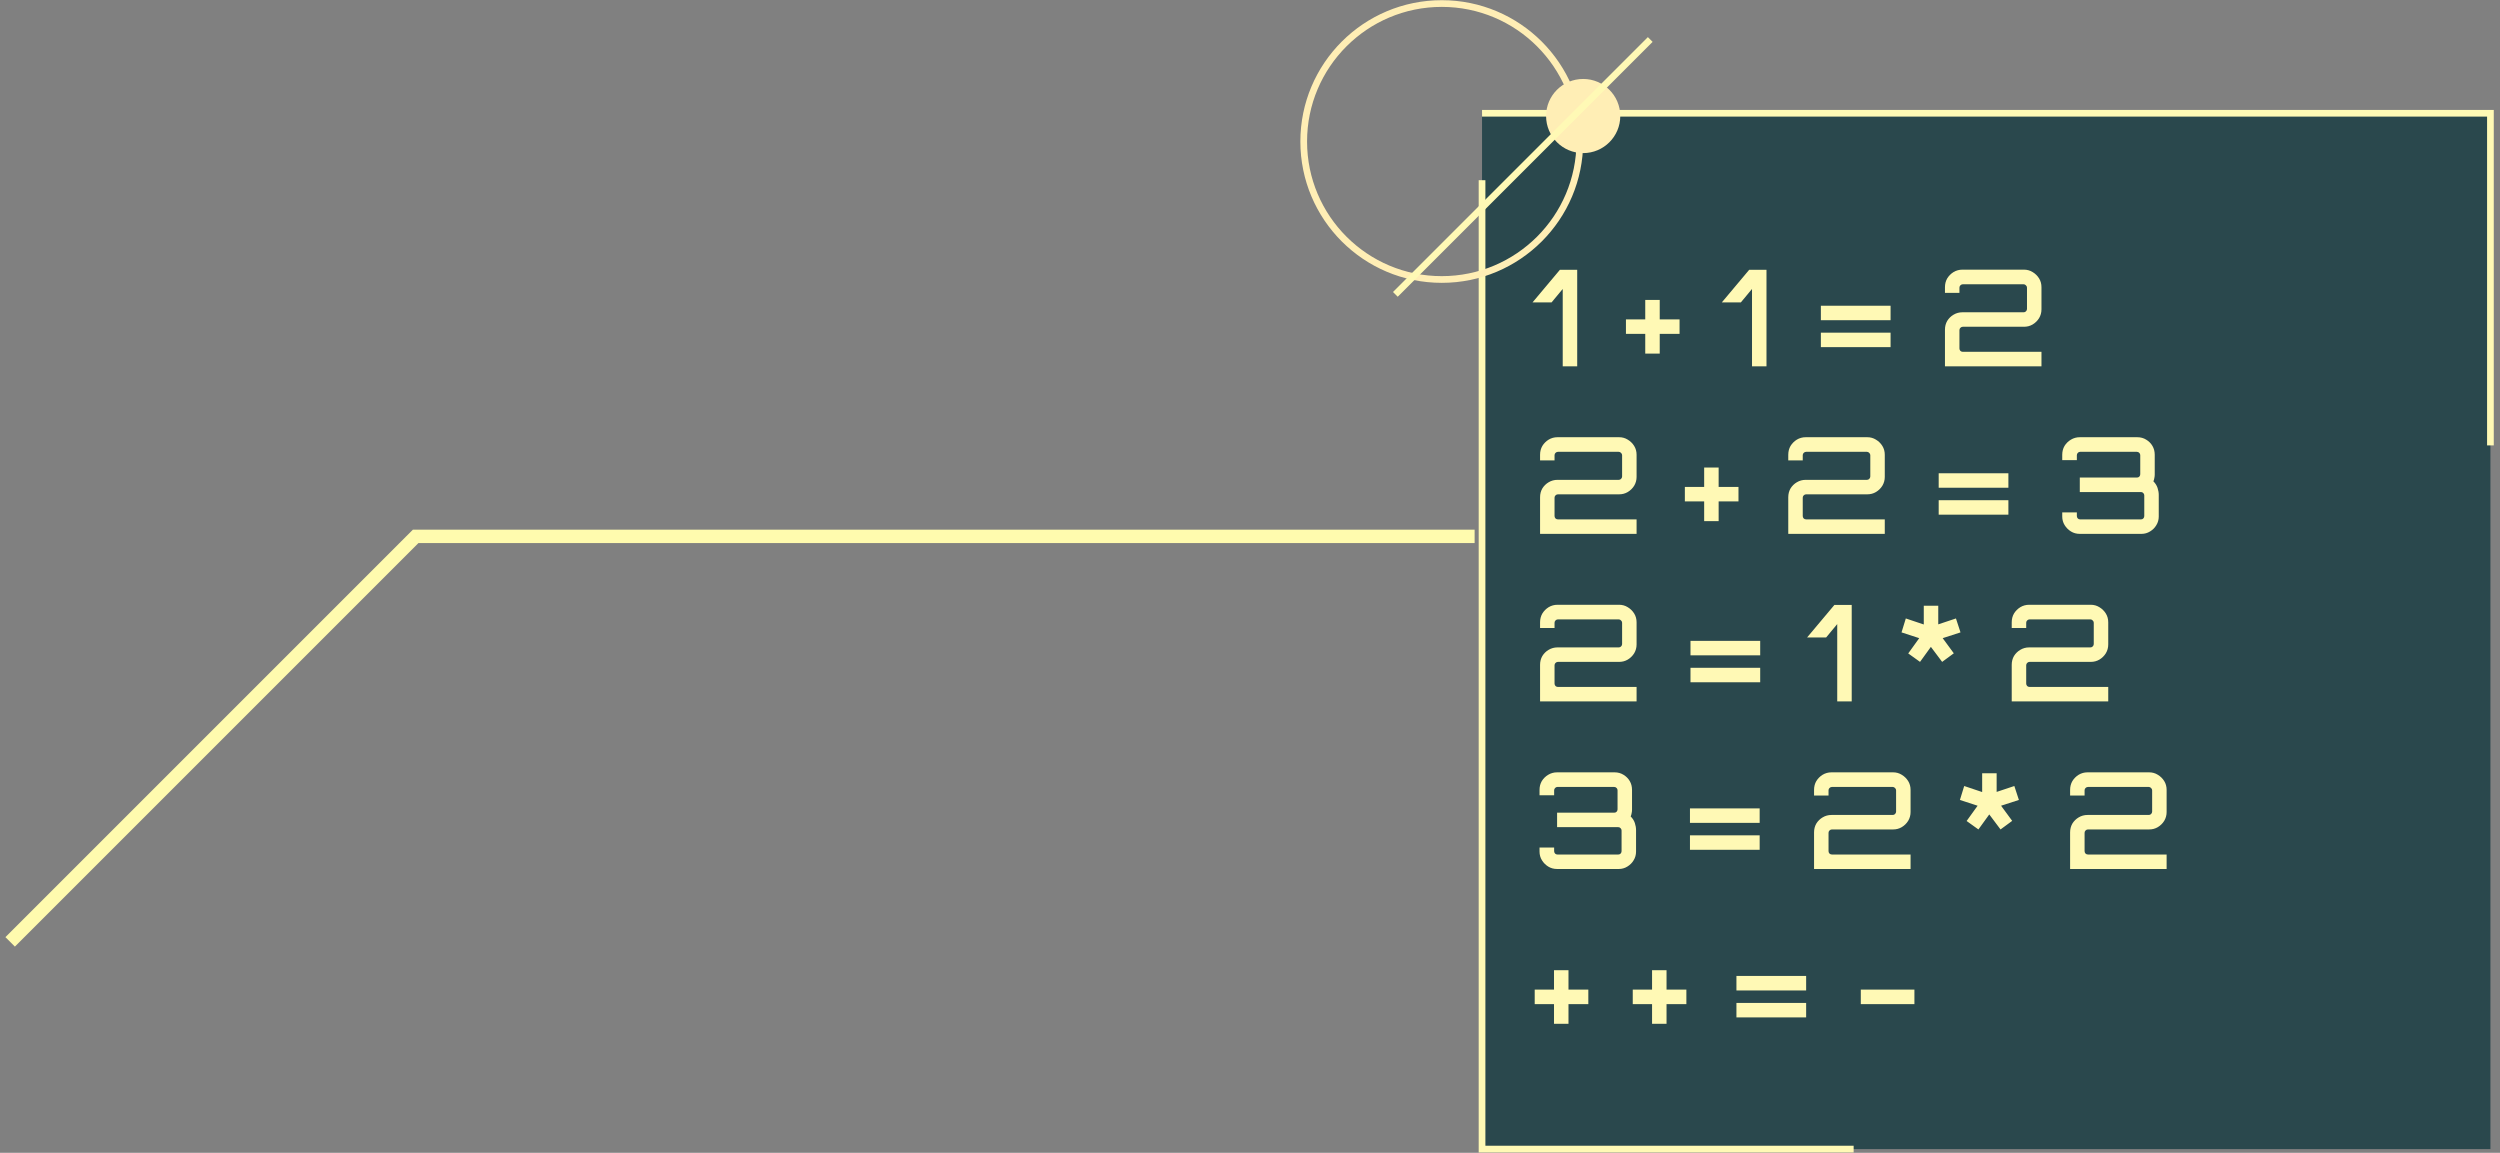 <svg width="373" height="172" viewBox="0 0 373 172" fill="none" xmlns="http://www.w3.org/2000/svg">
<rect x="0" y="0" width="373" height="172" fill="#808080" stroke="none"/>
<rect x="221.121" y="16.901" width="150.45" height="154.543" fill="#2A484D" stroke="#FFF9B5" stroke-dasharray="200 200"/>
<ellipse cx="236.21" cy="17.312" rx="5.534" ry="5.531" fill="#FFEEB5"/>
<path d="M235.71 21.114C235.71 32.483 226.488 41.7 215.112 41.7C203.736 41.7 194.514 32.483 194.514 21.114C194.514 9.745 203.736 0.528 215.112 0.528C226.488 0.528 235.71 9.745 235.71 21.114Z" stroke="#FFEEB5"/>
<line y1="-0.5" x2="53.789" y2="-0.5" transform="matrix(0.707 -0.707 0.707 0.707 208.541 44.274)" stroke="#FFF9B5"/>
<path d="M1.514 140.528L62.014 80.028H220.014" stroke="#FFFBAE" stroke-width="2"/>
<path d="M233.158 54.653L233.158 43.113L231.498 45.113L228.658 45.113L232.738 40.253L235.318 40.253L235.318 54.653L233.158 54.653ZM245.471 52.753L245.471 49.813L242.591 49.813L242.591 47.653L245.471 47.653L245.471 44.753L247.631 44.753L247.631 47.653L250.591 47.653L250.591 49.813L247.631 49.813L247.631 52.753L245.471 52.753ZM261.4 54.653L261.4 43.113L259.74 45.113L256.9 45.113L260.98 40.253L263.56 40.253L263.56 54.653L261.4 54.653ZM271.674 47.773L271.674 45.613L282.074 45.613L282.074 47.773L271.674 47.773ZM271.674 51.793L271.674 49.633L282.074 49.633L282.074 51.793L271.674 51.793ZM290.188 54.653L290.188 49.193C290.188 48.7 290.302 48.26 290.528 47.873C290.768 47.487 291.082 47.18 291.468 46.953C291.868 46.713 292.308 46.593 292.788 46.593L301.928 46.593C302.062 46.593 302.175 46.547 302.268 46.453C302.375 46.347 302.428 46.227 302.428 46.093L302.428 42.913C302.428 42.78 302.375 42.667 302.268 42.573C302.175 42.467 302.062 42.413 301.928 42.413L292.848 42.413C292.715 42.413 292.595 42.467 292.488 42.573C292.395 42.667 292.348 42.78 292.348 42.913L292.348 43.693L290.188 43.693L290.188 42.853C290.188 42.36 290.302 41.92 290.528 41.533C290.768 41.147 291.082 40.833 291.468 40.593C291.868 40.353 292.308 40.233 292.788 40.233L301.988 40.233C302.455 40.233 302.882 40.353 303.268 40.593C303.668 40.833 303.988 41.147 304.228 41.533C304.468 41.92 304.588 42.36 304.588 42.853L304.588 46.153C304.588 46.633 304.468 47.073 304.228 47.473C303.988 47.86 303.668 48.173 303.268 48.413C302.882 48.64 302.455 48.753 301.988 48.753L292.848 48.753C292.715 48.753 292.595 48.807 292.488 48.913C292.395 49.007 292.348 49.12 292.348 49.253L292.348 51.993C292.348 52.127 292.395 52.247 292.488 52.353C292.595 52.447 292.715 52.493 292.848 52.493L304.588 52.493L304.588 54.653L290.188 54.653ZM229.778 79.653L229.778 74.193C229.778 73.7 229.892 73.26 230.118 72.873C230.358 72.487 230.672 72.18 231.058 71.953C231.458 71.713 231.898 71.593 232.378 71.593L241.518 71.593C241.652 71.593 241.765 71.547 241.858 71.453C241.965 71.347 242.018 71.227 242.018 71.093L242.018 67.913C242.018 67.78 241.965 67.667 241.858 67.573C241.765 67.467 241.652 67.413 241.518 67.413L232.438 67.413C232.305 67.413 232.185 67.467 232.078 67.573C231.985 67.667 231.938 67.78 231.938 67.913L231.938 68.693L229.778 68.693L229.778 67.853C229.778 67.36 229.892 66.92 230.118 66.533C230.358 66.147 230.672 65.833 231.058 65.593C231.458 65.353 231.898 65.233 232.378 65.233L241.578 65.233C242.045 65.233 242.472 65.353 242.858 65.593C243.258 65.833 243.578 66.147 243.818 66.533C244.058 66.92 244.178 67.36 244.178 67.853L244.178 71.153C244.178 71.633 244.058 72.073 243.818 72.473C243.578 72.86 243.258 73.173 242.858 73.413C242.472 73.64 242.045 73.753 241.578 73.753L232.438 73.753C232.305 73.753 232.185 73.807 232.078 73.913C231.985 74.007 231.938 74.12 231.938 74.253L231.938 76.993C231.938 77.127 231.985 77.247 232.078 77.353C232.185 77.447 232.305 77.493 232.438 77.493L244.178 77.493L244.178 79.653L229.778 79.653ZM254.261 77.753L254.261 74.813L251.381 74.813L251.381 72.653L254.261 72.653L254.261 69.753L256.421 69.753L256.421 72.653L259.381 72.653L259.381 74.813L256.421 74.813L256.421 77.753L254.261 77.753ZM266.809 79.653L266.809 74.193C266.809 73.7 266.923 73.26 267.149 72.873C267.389 72.487 267.703 72.18 268.089 71.953C268.489 71.713 268.929 71.593 269.409 71.593L278.549 71.593C278.683 71.593 278.796 71.547 278.889 71.453C278.996 71.347 279.049 71.227 279.049 71.093L279.049 67.913C279.049 67.78 278.996 67.667 278.889 67.573C278.796 67.467 278.683 67.413 278.549 67.413L269.469 67.413C269.336 67.413 269.216 67.467 269.109 67.573C269.016 67.667 268.969 67.78 268.969 67.913L268.969 68.693L266.809 68.693L266.809 67.853C266.809 67.36 266.923 66.92 267.149 66.533C267.389 66.147 267.703 65.833 268.089 65.593C268.489 65.353 268.929 65.233 269.409 65.233L278.609 65.233C279.076 65.233 279.503 65.353 279.889 65.593C280.289 65.833 280.609 66.147 280.849 66.533C281.089 66.92 281.209 67.36 281.209 67.853L281.209 71.153C281.209 71.633 281.089 72.073 280.849 72.473C280.609 72.86 280.289 73.173 279.889 73.413C279.503 73.64 279.076 73.753 278.609 73.753L269.469 73.753C269.336 73.753 269.216 73.807 269.109 73.913C269.016 74.007 268.969 74.12 268.969 74.253L268.969 76.993C268.969 77.127 269.016 77.247 269.109 77.353C269.216 77.447 269.336 77.493 269.469 77.493L281.209 77.493L281.209 79.653L266.809 79.653ZM289.252 72.773L289.252 70.613L299.652 70.613L299.652 72.773L289.252 72.773ZM289.252 76.793L289.252 74.633L299.652 74.633L299.652 76.793L289.252 76.793ZM310.306 79.653C309.813 79.653 309.373 79.533 308.986 79.293C308.6 79.053 308.286 78.74 308.046 78.353C307.806 77.967 307.686 77.533 307.686 77.053L307.686 76.453L309.866 76.453L309.866 76.993C309.866 77.127 309.913 77.247 310.006 77.353C310.1 77.447 310.213 77.493 310.346 77.493L319.446 77.493C319.58 77.493 319.693 77.447 319.786 77.353C319.88 77.247 319.926 77.127 319.926 76.993L319.926 73.913C319.926 73.78 319.88 73.667 319.786 73.573C319.693 73.467 319.58 73.413 319.446 73.413L310.306 73.413L310.306 71.253L318.826 71.253C318.973 71.253 319.093 71.207 319.186 71.113C319.28 71.007 319.326 70.887 319.326 70.753L319.326 67.913C319.326 67.78 319.28 67.667 319.186 67.573C319.093 67.467 318.973 67.413 318.826 67.413L310.346 67.413C310.213 67.413 310.1 67.467 310.006 67.573C309.913 67.667 309.866 67.78 309.866 67.913L309.866 68.653L307.686 68.653L307.686 67.853C307.686 67.36 307.8 66.92 308.026 66.533C308.266 66.147 308.586 65.833 308.986 65.593C309.386 65.353 309.826 65.233 310.306 65.233L318.886 65.233C319.38 65.233 319.82 65.353 320.206 65.593C320.606 65.833 320.92 66.147 321.146 66.533C321.373 66.92 321.486 67.36 321.486 67.853L321.486 70.813C321.486 70.987 321.466 71.16 321.426 71.333C321.4 71.507 321.353 71.667 321.286 71.813C321.58 72.107 321.786 72.433 321.906 72.793C322.026 73.153 322.086 73.507 322.086 73.853L322.086 77.053C322.086 77.533 321.966 77.967 321.726 78.353C321.5 78.74 321.186 79.053 320.786 79.293C320.4 79.533 319.973 79.653 319.506 79.653L310.306 79.653ZM229.778 104.653L229.778 99.193C229.778 98.7 229.892 98.26 230.118 97.873C230.358 97.487 230.672 97.18 231.058 96.953C231.458 96.713 231.898 96.593 232.378 96.593L241.518 96.593C241.652 96.593 241.765 96.547 241.858 96.453C241.965 96.347 242.018 96.227 242.018 96.093L242.018 92.913C242.018 92.78 241.965 92.667 241.858 92.573C241.765 92.467 241.652 92.413 241.518 92.413L232.438 92.413C232.305 92.413 232.185 92.467 232.078 92.573C231.985 92.667 231.938 92.78 231.938 92.913L231.938 93.693L229.778 93.693L229.778 92.853C229.778 92.36 229.892 91.92 230.118 91.533C230.358 91.147 230.672 90.833 231.058 90.593C231.458 90.353 231.898 90.233 232.378 90.233L241.578 90.233C242.045 90.233 242.472 90.353 242.858 90.593C243.258 90.833 243.578 91.147 243.818 91.533C244.058 91.92 244.178 92.36 244.178 92.853L244.178 96.153C244.178 96.633 244.058 97.073 243.818 97.473C243.578 97.86 243.258 98.173 242.858 98.413C242.472 98.64 242.045 98.753 241.578 98.753L232.438 98.753C232.305 98.753 232.185 98.807 232.078 98.913C231.985 99.007 231.938 99.12 231.938 99.253L231.938 101.993C231.938 102.127 231.985 102.247 232.078 102.353C232.185 102.447 232.305 102.493 232.438 102.493L244.178 102.493L244.178 104.653L229.778 104.653ZM252.221 97.773L252.221 95.613L262.621 95.613L262.621 97.773L252.221 97.773ZM252.221 101.793L252.221 99.633L262.621 99.633L262.621 101.793L252.221 101.793ZM274.115 104.653L274.115 93.113L272.455 95.113L269.615 95.113L273.695 90.253L276.275 90.253L276.275 104.653L274.115 104.653ZM286.468 98.753L284.708 97.493L286.348 95.213L283.708 94.353L284.348 92.273L287.028 93.173L287.028 90.373L289.188 90.373L289.188 93.153L291.828 92.273L292.508 94.353L289.848 95.213L291.508 97.473L289.768 98.753L288.088 96.513L286.468 98.753ZM300.149 104.653L300.149 99.193C300.149 98.7 300.263 98.26 300.489 97.873C300.729 97.487 301.043 97.18 301.429 96.953C301.829 96.713 302.269 96.593 302.749 96.593L311.889 96.593C312.023 96.593 312.136 96.547 312.229 96.453C312.336 96.347 312.389 96.227 312.389 96.093L312.389 92.913C312.389 92.78 312.336 92.667 312.229 92.573C312.136 92.467 312.023 92.413 311.889 92.413L302.809 92.413C302.676 92.413 302.556 92.467 302.449 92.573C302.356 92.667 302.309 92.78 302.309 92.913L302.309 93.693L300.149 93.693L300.149 92.853C300.149 92.36 300.263 91.92 300.489 91.533C300.729 91.147 301.043 90.833 301.429 90.593C301.829 90.353 302.269 90.233 302.749 90.233L311.949 90.233C312.416 90.233 312.843 90.353 313.229 90.593C313.629 90.833 313.949 91.147 314.189 91.533C314.429 91.92 314.549 92.36 314.549 92.853L314.549 96.153C314.549 96.633 314.429 97.073 314.189 97.473C313.949 97.86 313.629 98.173 313.229 98.413C312.843 98.64 312.416 98.753 311.949 98.753L302.809 98.753C302.676 98.753 302.556 98.807 302.449 98.913C302.356 99.007 302.309 99.12 302.309 99.253L302.309 101.993C302.309 102.127 302.356 102.247 302.449 102.353C302.556 102.447 302.676 102.493 302.809 102.493L314.549 102.493L314.549 104.653L300.149 104.653ZM232.318 129.653C231.825 129.653 231.385 129.533 230.998 129.293C230.612 129.053 230.298 128.74 230.058 128.353C229.818 127.967 229.698 127.533 229.698 127.053L229.698 126.453L231.878 126.453L231.878 126.993C231.878 127.127 231.925 127.247 232.018 127.353C232.112 127.447 232.225 127.493 232.358 127.493L241.458 127.493C241.592 127.493 241.705 127.447 241.798 127.353C241.892 127.247 241.938 127.127 241.938 126.993L241.938 123.913C241.938 123.78 241.892 123.667 241.798 123.573C241.705 123.467 241.592 123.413 241.458 123.413L232.318 123.413L232.318 121.253L240.838 121.253C240.985 121.253 241.105 121.207 241.198 121.113C241.292 121.007 241.338 120.887 241.338 120.753L241.338 117.913C241.338 117.78 241.292 117.667 241.198 117.573C241.105 117.467 240.985 117.413 240.838 117.413L232.358 117.413C232.225 117.413 232.112 117.467 232.018 117.573C231.925 117.667 231.878 117.78 231.878 117.913L231.878 118.653L229.698 118.653L229.698 117.853C229.698 117.36 229.812 116.92 230.038 116.533C230.278 116.147 230.598 115.833 230.998 115.593C231.398 115.353 231.838 115.233 232.318 115.233L240.898 115.233C241.392 115.233 241.832 115.353 242.218 115.593C242.618 115.833 242.932 116.147 243.158 116.533C243.385 116.92 243.498 117.36 243.498 117.853L243.498 120.813C243.498 120.987 243.478 121.16 243.438 121.333C243.412 121.507 243.365 121.667 243.298 121.813C243.592 122.107 243.798 122.433 243.918 122.793C244.038 123.153 244.098 123.507 244.098 123.853L244.098 127.053C244.098 127.533 243.978 127.967 243.738 128.353C243.512 128.74 243.198 129.053 242.798 129.293C242.412 129.533 241.985 129.653 241.518 129.653L232.318 129.653ZM252.142 122.773L252.142 120.613L262.542 120.613L262.542 122.773L252.142 122.773ZM252.142 126.793L252.142 124.633L262.542 124.633L262.542 126.793L252.142 126.793ZM270.657 129.653L270.657 124.193C270.657 123.7 270.77 123.26 270.997 122.873C271.237 122.487 271.55 122.18 271.937 121.953C272.337 121.713 272.777 121.593 273.257 121.593L282.397 121.593C282.53 121.593 282.644 121.547 282.737 121.453C282.844 121.347 282.897 121.227 282.897 121.093L282.897 117.913C282.897 117.78 282.844 117.667 282.737 117.573C282.644 117.467 282.53 117.413 282.397 117.413L273.317 117.413C273.184 117.413 273.064 117.467 272.957 117.573C272.864 117.667 272.817 117.78 272.817 117.913L272.817 118.693L270.657 118.693L270.657 117.853C270.657 117.36 270.77 116.92 270.997 116.533C271.237 116.147 271.55 115.833 271.937 115.593C272.337 115.353 272.777 115.233 273.257 115.233L282.457 115.233C282.924 115.233 283.35 115.353 283.737 115.593C284.137 115.833 284.457 116.147 284.697 116.533C284.937 116.92 285.057 117.36 285.057 117.853L285.057 121.153C285.057 121.633 284.937 122.073 284.697 122.473C284.457 122.86 284.137 123.173 283.737 123.413C283.35 123.64 282.924 123.753 282.457 123.753L273.317 123.753C273.184 123.753 273.064 123.807 272.957 123.913C272.864 124.007 272.817 124.12 272.817 124.253L272.817 126.993C272.817 127.127 272.864 127.247 272.957 127.353C273.064 127.447 273.184 127.493 273.317 127.493L285.057 127.493L285.057 129.653L270.657 129.653ZM295.179 123.753L293.419 122.493L295.059 120.213L292.419 119.353L293.059 117.273L295.739 118.173L295.739 115.373L297.899 115.373L297.899 118.153L300.539 117.273L301.219 119.353L298.559 120.213L300.219 122.473L298.479 123.753L296.799 121.513L295.179 123.753ZM308.86 129.653L308.86 124.193C308.86 123.7 308.974 123.26 309.2 122.873C309.44 122.487 309.754 122.18 310.14 121.953C310.54 121.713 310.98 121.593 311.46 121.593L320.6 121.593C320.734 121.593 320.847 121.547 320.94 121.453C321.047 121.347 321.1 121.227 321.1 121.093L321.1 117.913C321.1 117.78 321.047 117.667 320.94 117.573C320.847 117.467 320.734 117.413 320.6 117.413L311.52 117.413C311.387 117.413 311.267 117.467 311.16 117.573C311.067 117.667 311.02 117.78 311.02 117.913L311.02 118.693L308.86 118.693L308.86 117.853C308.86 117.36 308.974 116.92 309.2 116.533C309.44 116.147 309.754 115.833 310.14 115.593C310.54 115.353 310.98 115.233 311.46 115.233L320.66 115.233C321.127 115.233 321.554 115.353 321.94 115.593C322.34 115.833 322.66 116.147 322.9 116.533C323.14 116.92 323.26 117.36 323.26 117.853L323.26 121.153C323.26 121.633 323.14 122.073 322.9 122.473C322.66 122.86 322.34 123.173 321.94 123.413C321.554 123.64 321.127 123.753 320.66 123.753L311.52 123.753C311.387 123.753 311.267 123.807 311.16 123.913C311.067 124.007 311.02 124.12 311.02 124.253L311.02 126.993C311.02 127.127 311.067 127.247 311.16 127.353C311.267 127.447 311.387 127.493 311.52 127.493L323.26 127.493L323.26 129.653L308.86 129.653ZM231.858 152.753L231.858 149.813L228.978 149.813L228.978 147.653L231.858 147.653L231.858 144.753L234.018 144.753L234.018 147.653L236.978 147.653L236.978 149.813L234.018 149.813L234.018 152.753L231.858 152.753ZM246.487 152.753L246.487 149.813L243.607 149.813L243.607 147.653L246.487 147.653L246.487 144.753L248.647 144.753L248.647 147.653L251.607 147.653L251.607 149.813L248.647 149.813L248.647 152.753L246.487 152.753ZM259.076 147.773L259.076 145.613L269.476 145.613L269.476 147.773L259.076 147.773ZM259.076 151.793L259.076 149.633L269.476 149.633L269.476 151.793L259.076 151.793ZM277.631 149.813L277.631 147.653L285.631 147.653L285.631 149.813L277.631 149.813Z" fill="#FFF9B5"/>
</svg>
